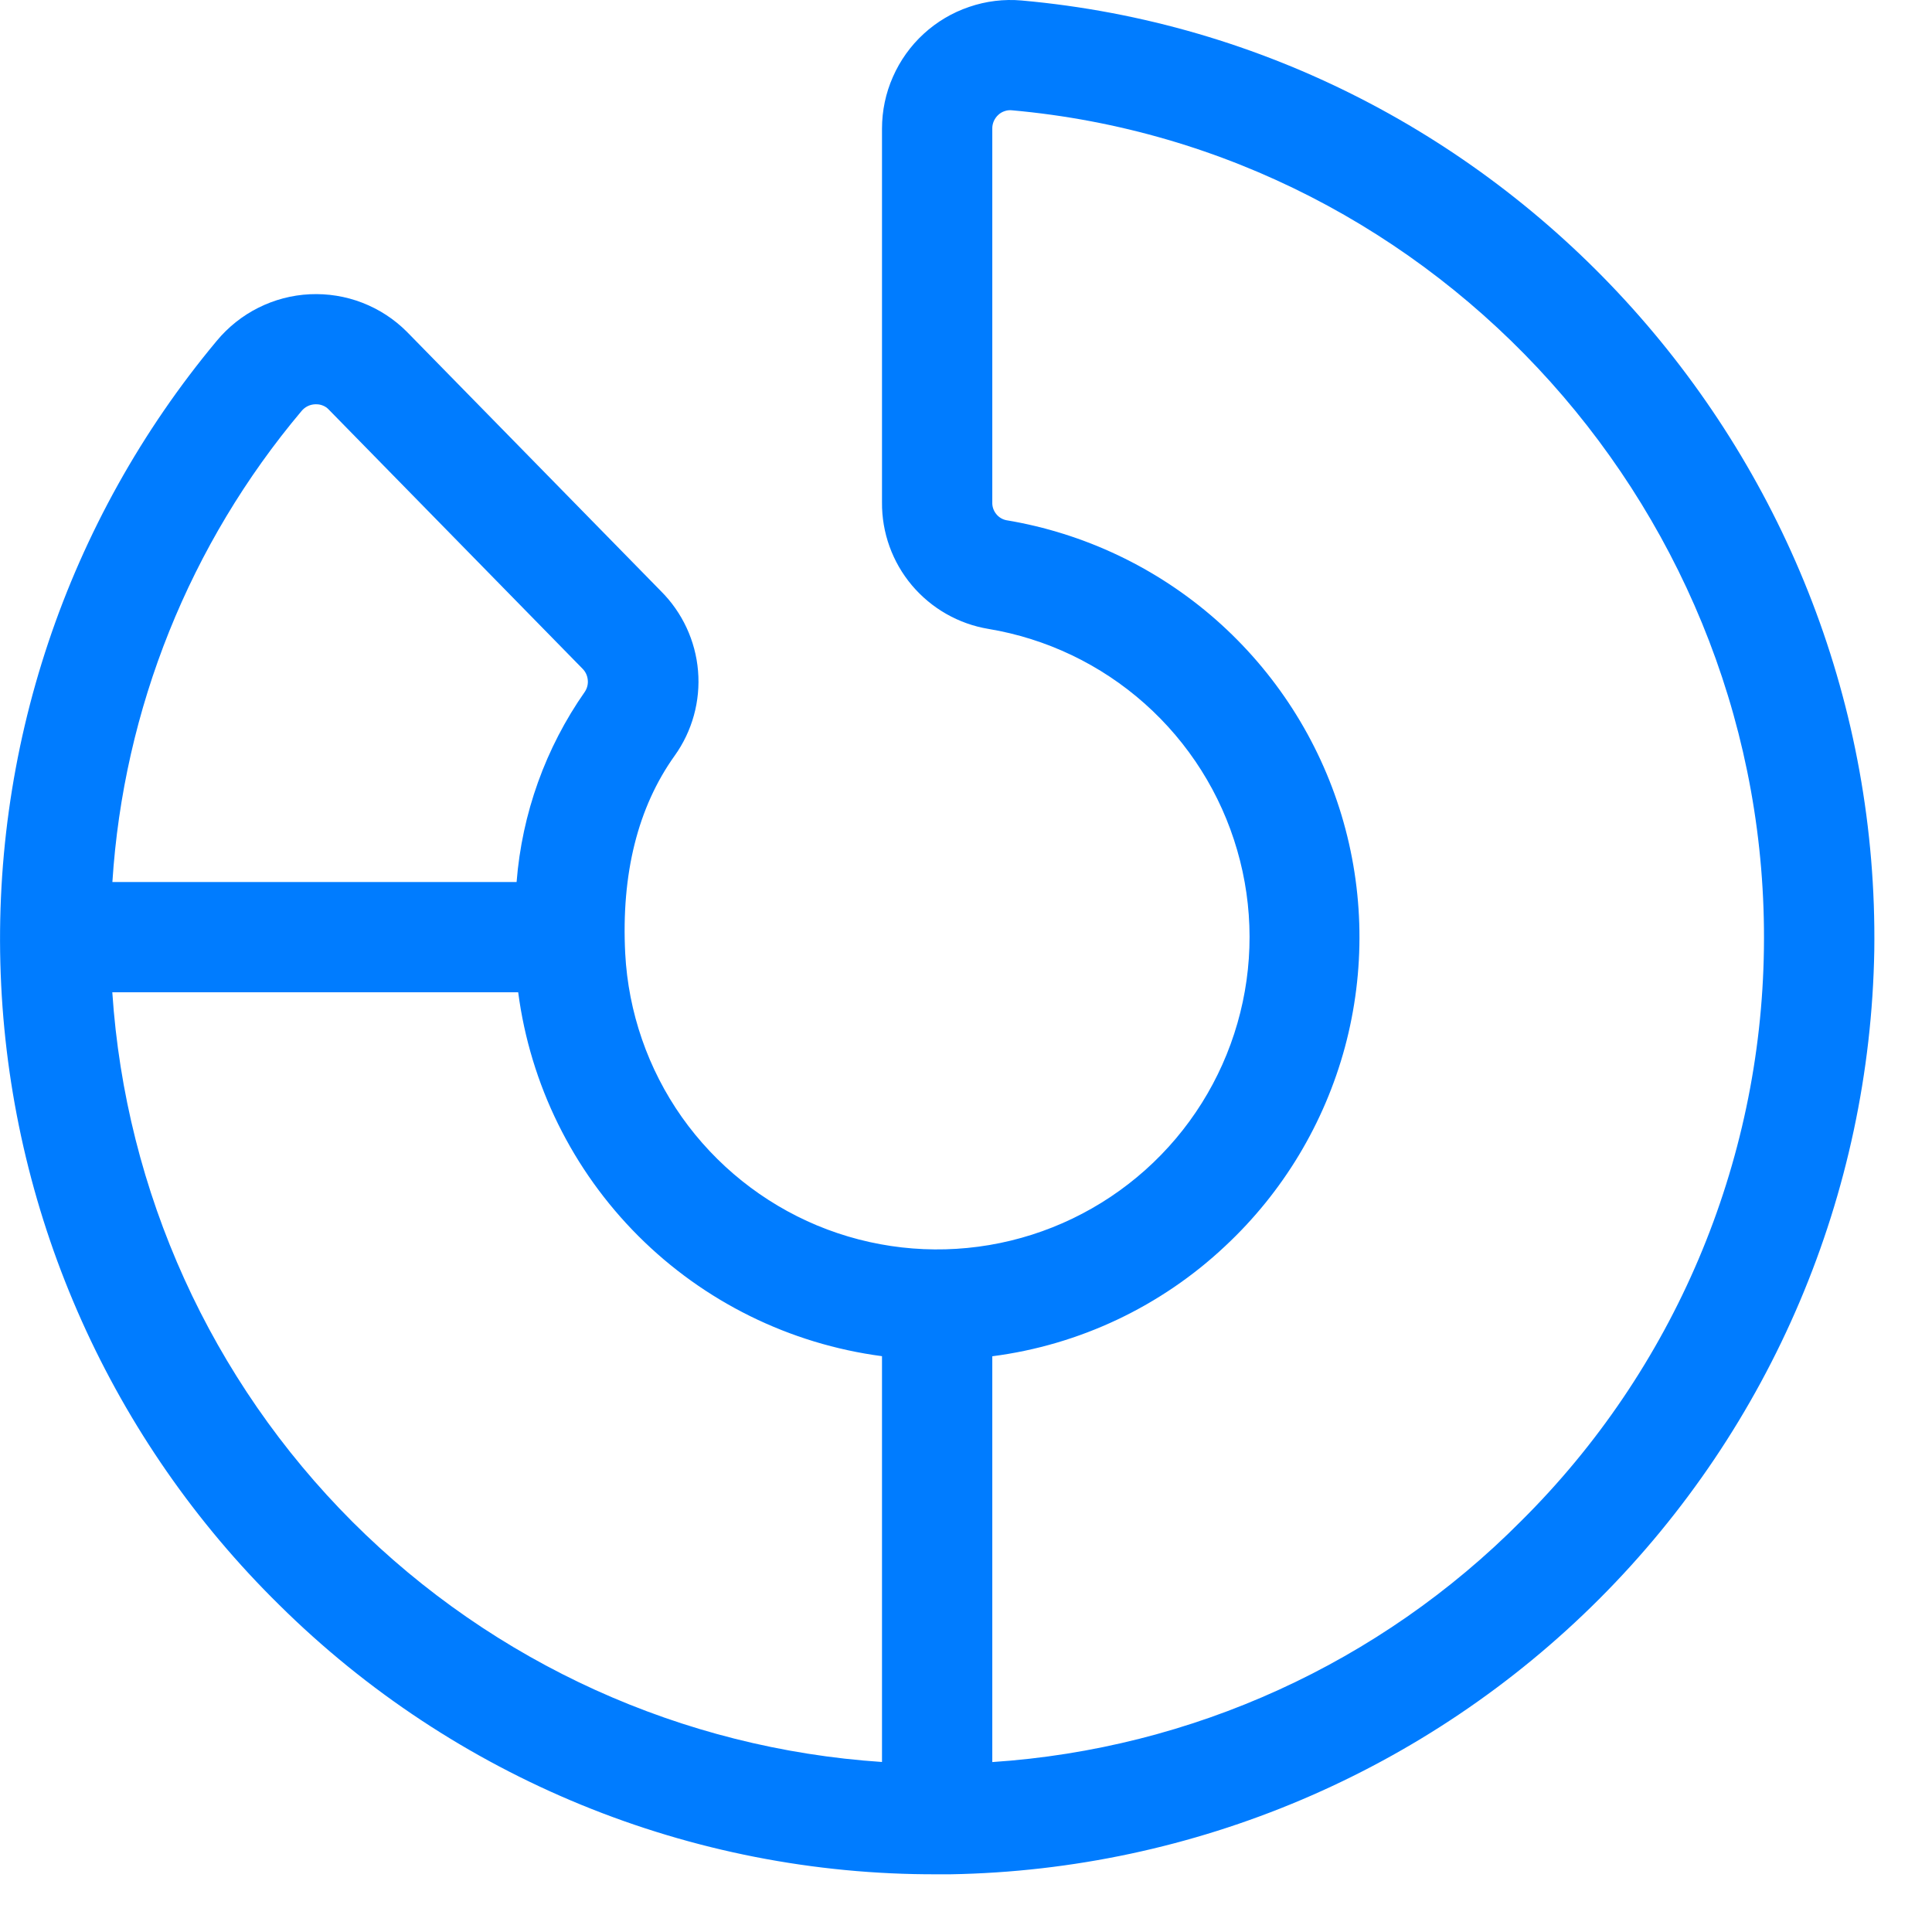 <svg width="23" height="23" viewBox="0 0 23 23" fill="none" xmlns="http://www.w3.org/2000/svg">
<path d="M12.164 0.006C11.952 -0.013 11.739 0.013 11.538 0.082C11.337 0.15 11.153 0.259 10.996 0.403C10.84 0.546 10.715 0.721 10.63 0.915C10.544 1.109 10.5 1.319 10.5 1.532V5.98C10.497 6.341 10.623 6.691 10.855 6.967C11.088 7.243 11.411 7.428 11.767 7.487C12.458 7.602 13.103 7.91 13.627 8.376C14.151 8.842 14.533 9.446 14.728 10.12C14.924 10.793 14.925 11.508 14.731 12.182C14.538 12.855 14.158 13.461 13.635 13.928C13.112 14.395 12.468 14.705 11.777 14.822C11.085 14.939 10.375 14.858 9.728 14.589C9.081 14.319 8.523 13.872 8.118 13.3C7.714 12.727 7.48 12.051 7.443 11.351C7.395 10.402 7.593 9.61 8.032 8.996C8.241 8.704 8.34 8.346 8.31 7.987C8.28 7.628 8.123 7.291 7.868 7.037L4.843 3.949C4.692 3.798 4.512 3.681 4.313 3.604C4.114 3.527 3.901 3.493 3.688 3.503C3.475 3.513 3.266 3.568 3.075 3.664C2.885 3.759 2.716 3.894 2.58 4.058C0.792 6.201 -0.124 8.939 0.014 11.726C0.151 14.514 1.333 17.148 3.323 19.105C5.407 21.169 8.224 22.323 11.156 22.313H11.316C14.217 22.263 16.986 21.088 19.037 19.037C21.089 16.985 22.263 14.216 22.313 11.315C22.392 5.491 17.938 0.523 12.164 0.006ZM3.589 4.894C3.609 4.87 3.633 4.85 3.661 4.836C3.689 4.822 3.72 4.814 3.751 4.813H3.76C3.788 4.812 3.816 4.817 3.841 4.827C3.867 4.837 3.891 4.852 3.91 4.872L6.935 7.961C6.97 7.996 6.992 8.042 6.997 8.092C7.003 8.141 6.991 8.191 6.964 8.233C6.495 8.902 6.214 9.685 6.15 10.5H1.338C1.47 8.439 2.259 6.474 3.589 4.894ZM1.337 11.813H6.169C6.313 12.911 6.816 13.931 7.599 14.714C8.382 15.497 9.402 16 10.5 16.145V20.976C8.122 20.818 5.882 19.802 4.196 18.117C2.511 16.431 1.495 14.191 1.337 11.813ZM18.108 18.108C16.429 19.799 14.191 20.819 11.813 20.977V16.146C12.852 16.012 13.823 15.552 14.586 14.834C15.273 14.193 15.766 13.373 16.011 12.466C16.255 11.559 16.241 10.602 15.97 9.703C15.699 8.804 15.181 7.999 14.476 7.378C13.771 6.758 12.906 6.347 11.98 6.193C11.931 6.183 11.888 6.156 11.858 6.117C11.827 6.078 11.811 6.029 11.813 5.98V1.532C11.812 1.501 11.819 1.47 11.831 1.442C11.844 1.413 11.862 1.388 11.885 1.367C11.906 1.347 11.932 1.332 11.96 1.323C11.988 1.313 12.017 1.31 12.047 1.313C17.138 1.769 21.071 6.154 20.999 11.295C20.965 13.857 19.927 16.304 18.108 18.108Z" fill="#007CFF"/>
</svg>
